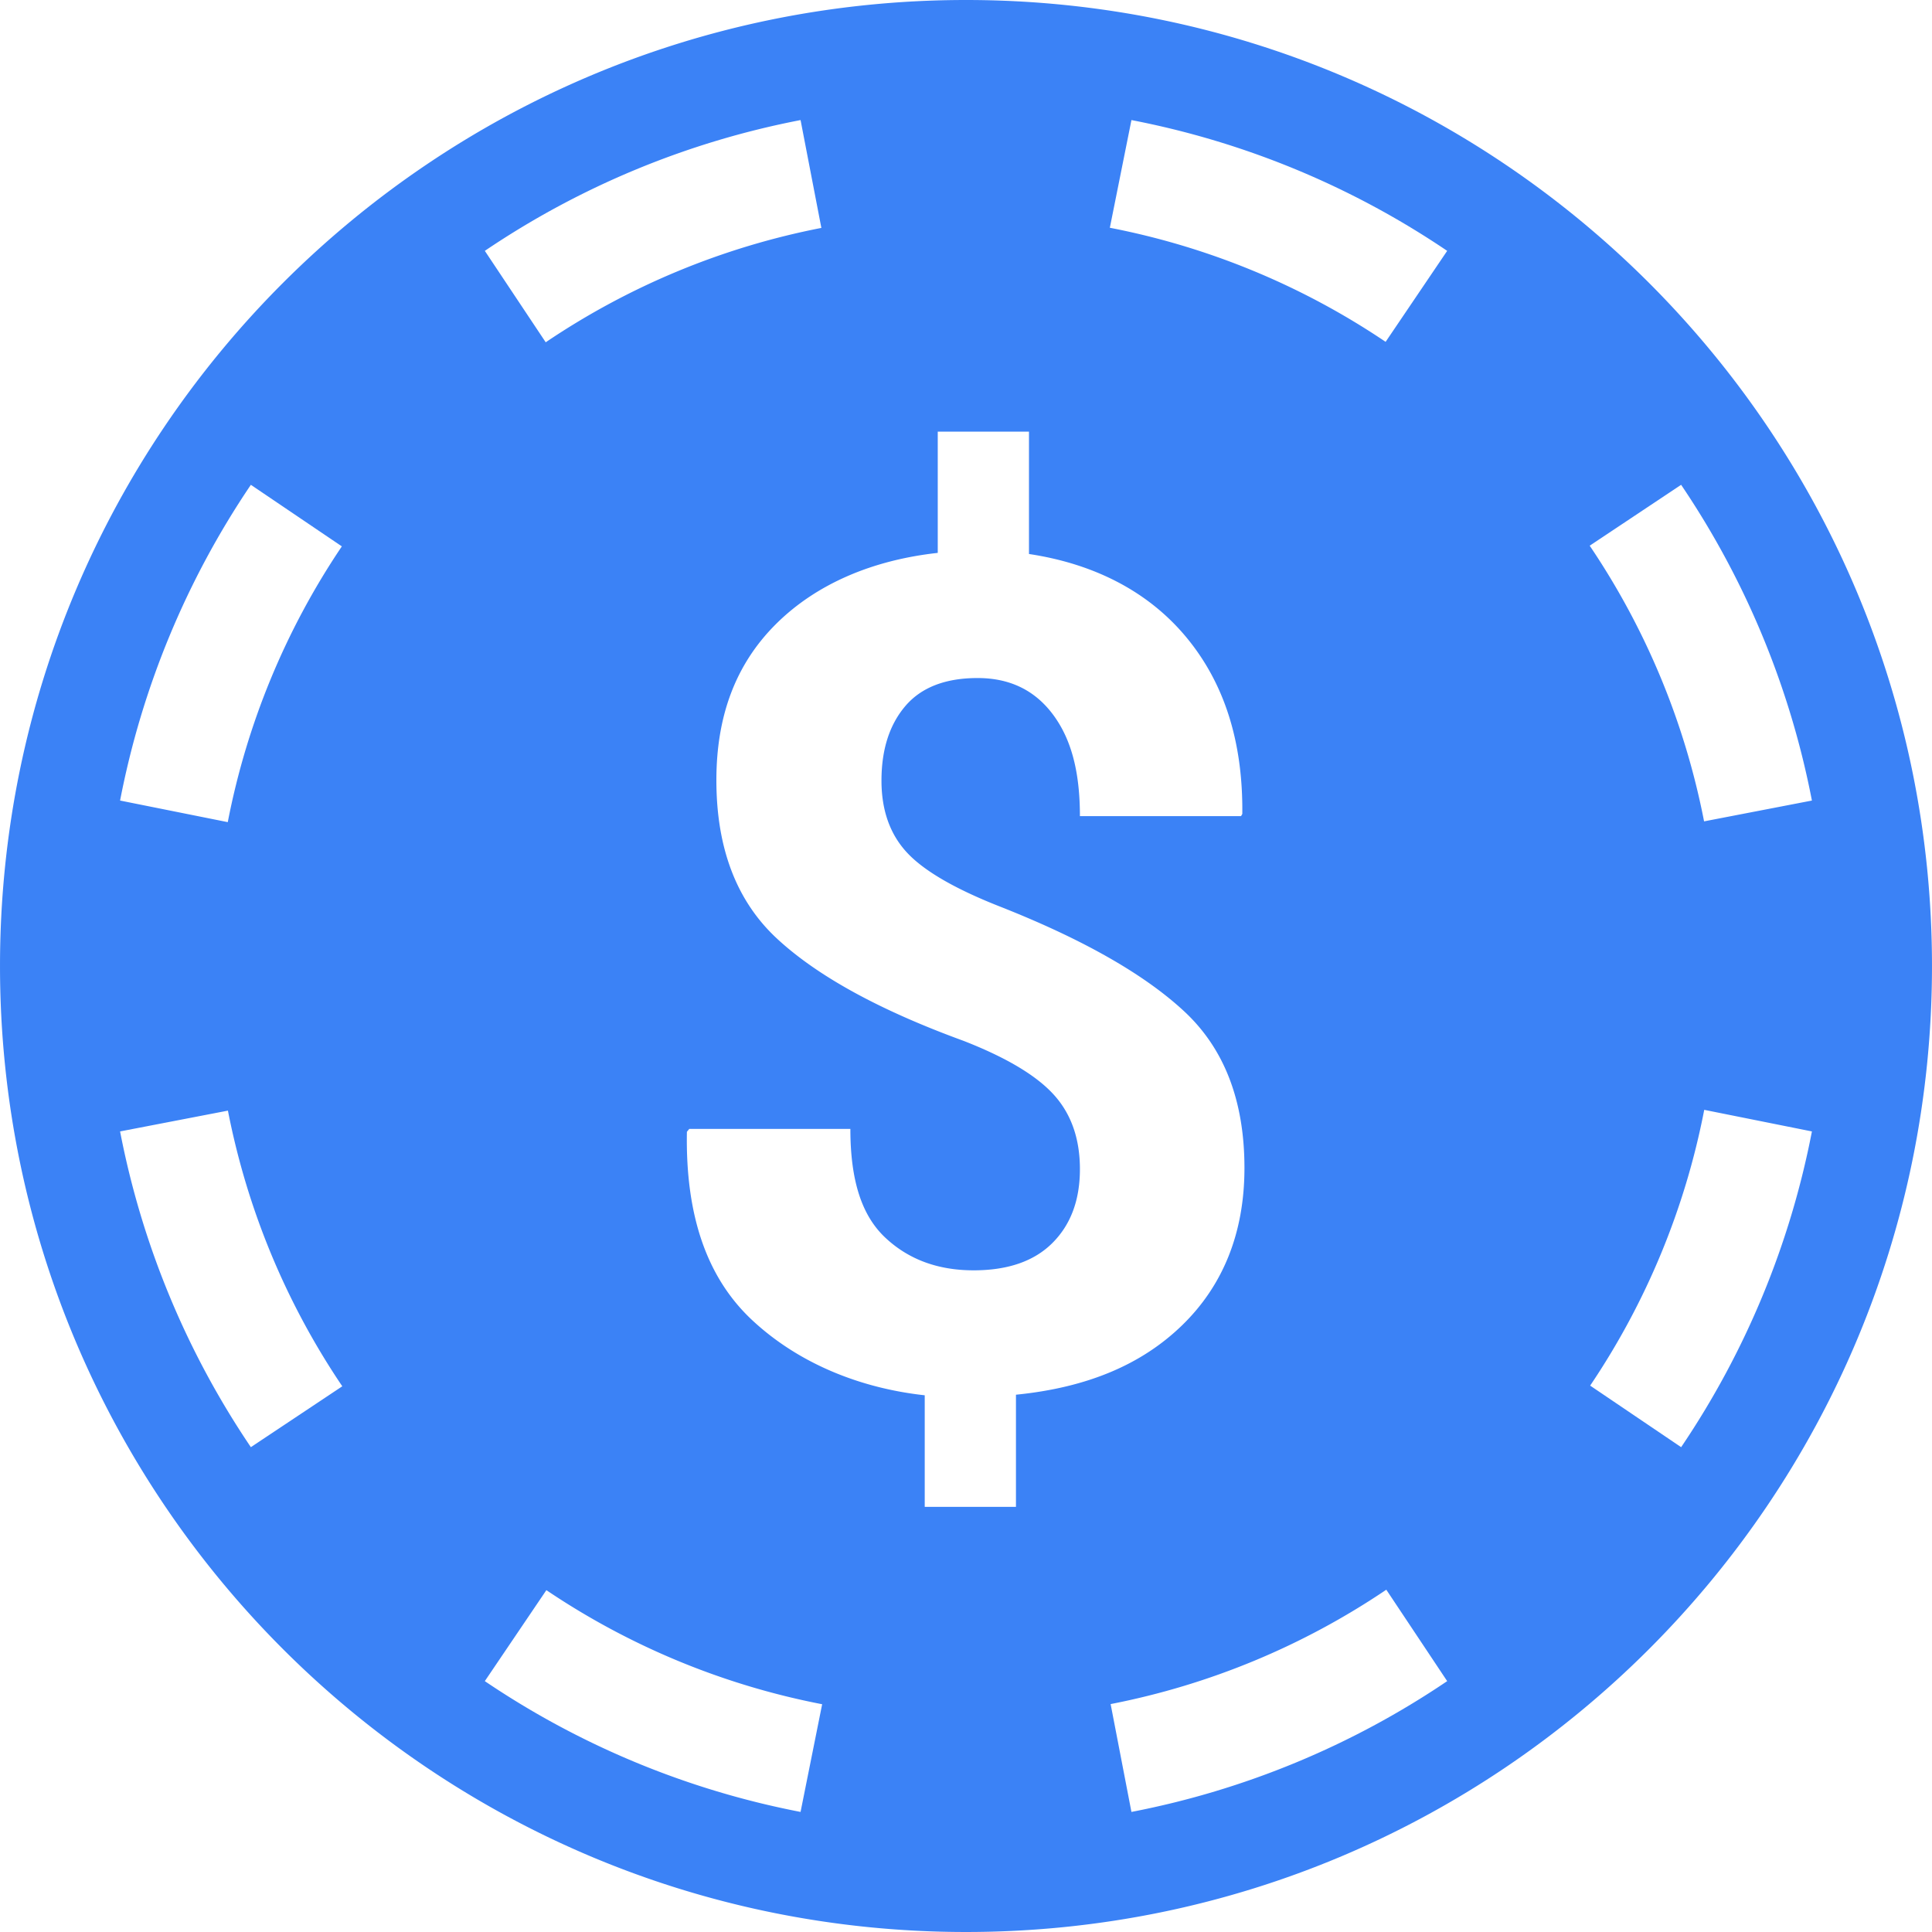 <svg fill="#3B82F6" xmlns="http://www.w3.org/2000/svg" viewBox="0 0 296.473 296.473">
  <path d="M148.237 0C66.368 0 .001 66.367.001 148.236s66.367 148.236 148.236 148.236c81.867 0 148.234-66.367 148.234-148.236S230.104 0 148.237 0zm73.838 38.495l-9.446 13.962a114.742 114.742 0 00-42.319-17.506l3.314-16.525a130.679 130.679 0 0148.451 20.069zm-66.172 175.53v17.211h-14v-17.124c-10-1.099-19.384-4.93-26.44-11.495-7.058-6.564-10.286-16.215-10.054-28.941l.358-.439h24.726c0 8 1.779 13.311 5.336 16.664 3.558 3.355 8.082 5.035 13.578 5.035 5.263 0 9.297-1.4 12.102-4.207 2.805-2.805 4.208-6.577 4.208-11.32 0-4.686-1.345-8.502-4.034-11.451-2.689-2.95-7.303-5.696-13.838-8.242-12.841-4.686-22.371-9.904-28.588-15.66-6.218-5.755-9.326-13.867-9.326-24.336 0-9.718 2.873-17.684 9.089-23.902 6.217-6.217 14.881-9.876 24.881-10.976V66.236h14v18.778c10 1.505 18.31 5.756 24.123 12.754 5.813 6.999 8.728 15.976 8.613 27.138l-.193.33h-24.727c0-7-1.403-11.984-4.208-15.686-2.806-3.701-6.637-5.501-11.495-5.501-4.976 0-8.676 1.457-11.105 4.32-2.43 2.863-3.643 6.681-3.643 11.423 0 4.511 1.286 8.176 3.86 10.981 2.573 2.806 7.302 5.571 14.186 8.289 12.782 5.032 22.254 10.412 28.413 16.139 6.16 5.726 9.24 13.738 9.24 24.033 0 10.064-3.361 18.105-9.549 24.12-6.189 6.017-14.513 9.573-25.513 10.671zM122.85 18.426l3.192 16.549a114.758 114.758 0 00-42.3 17.55l-9.343-14.03a130.672 130.672 0 0148.451-20.069zM38.496 74.397l13.962 9.446a114.735 114.735 0 00-17.505 42.318l-16.526-3.314a130.715 130.715 0 0120.069-48.45zm-.001 147.676a130.677 130.677 0 01-20.068-48.451l16.549-3.192a114.762 114.762 0 0017.55 42.301l-14.031 9.342zm35.902 35.903l9.446-13.962a114.724 114.724 0 0042.32 17.507l-3.314 16.526a130.69 130.69 0 01-48.452-20.071zm99.226 20.071l-3.192-16.549a114.752 114.752 0 0042.302-17.551l9.343 14.03a130.68 130.68 0 01-48.453 20.07zm84.355-55.973l-13.962-9.446a114.747 114.747 0 0017.505-42.319l16.525 3.314a130.71 130.71 0 01-20.068 48.451zm3.519-96.033a114.759 114.759 0 00-17.551-42.302l14.03-9.343a130.683 130.683 0 0120.069 48.452l-16.548 3.193z"/>
</svg>